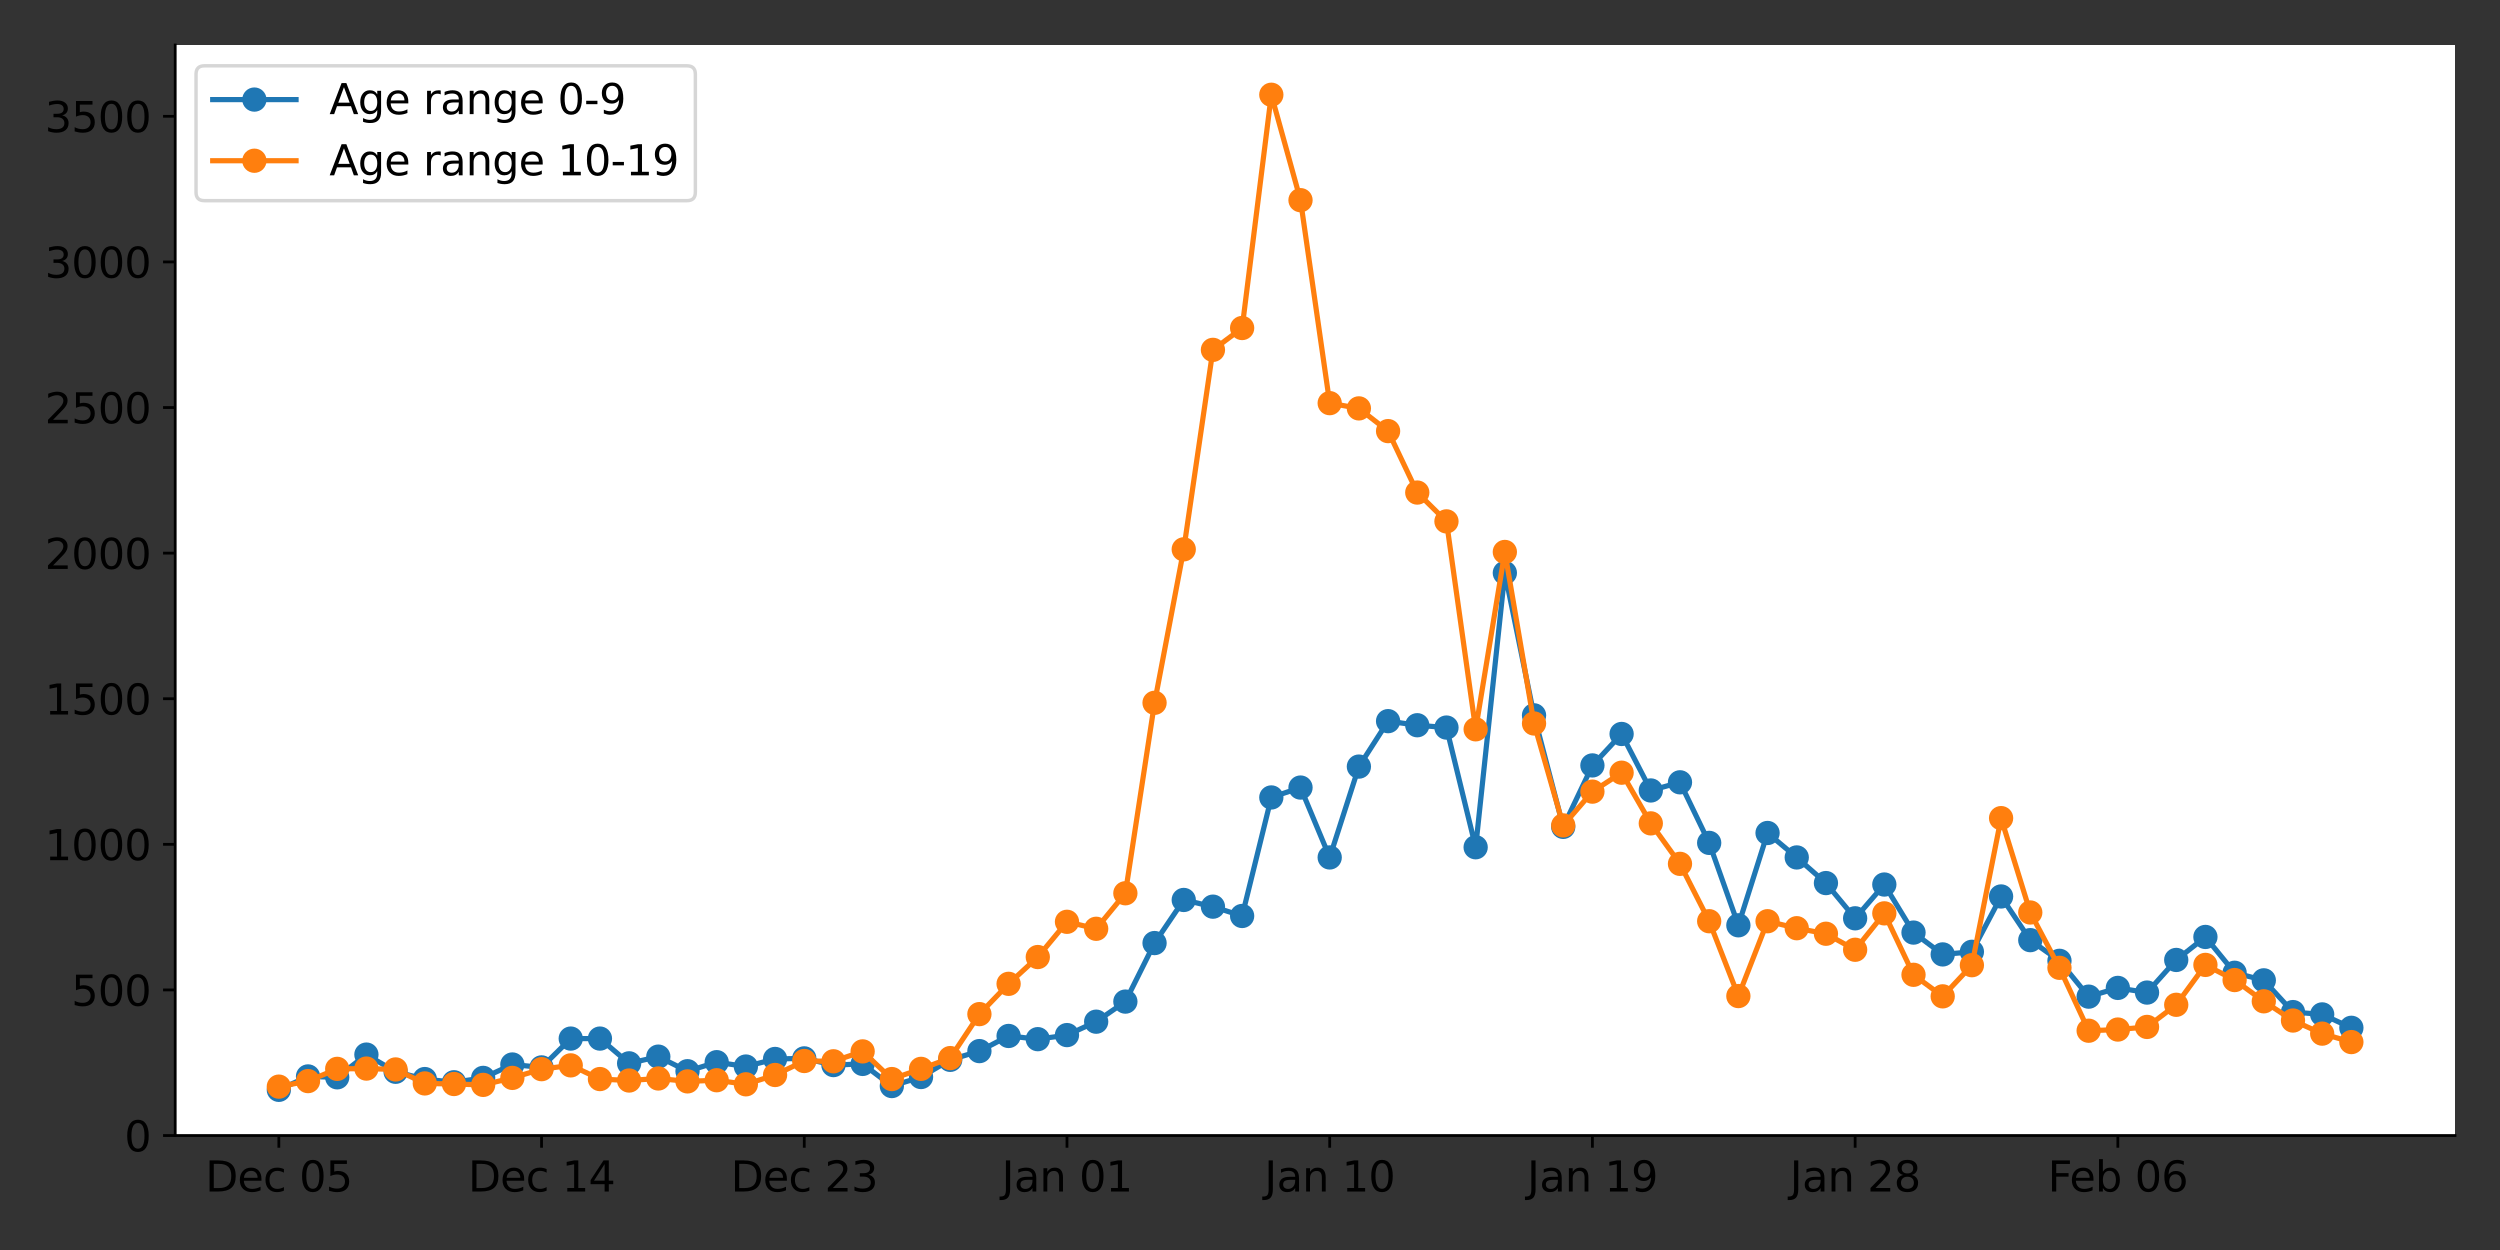 <?xml version="1.0" encoding="utf-8" standalone="no"?>
<!DOCTYPE svg PUBLIC "-//W3C//DTD SVG 1.1//EN"
  "http://www.w3.org/Graphics/SVG/1.1/DTD/svg11.dtd">
<svg xmlns:xlink="http://www.w3.org/1999/xlink" width="720pt" height="360pt" viewBox="0 0 720 360" xmlns="http://www.w3.org/2000/svg" version="1.1">
 <rect x="0" y="0" width="720" height="360" fill="#333333" stroke="none"/>
 <defs>
  <style type="text/css">*{stroke-linejoin: round; stroke-linecap: butt}</style>
 </defs>
 <g id="figure_1">
  <g id="patch_1">
   <path d="M 0 360 
L 720 360 
L 720 0 
L 0 0 
L 0 360 
z
" style="fill: none"/>
  </g>
  <g id="axes_1">
   <g id="patch_2">
    <path d="M 50.46 327.04 
L 707.04 327.04 
L 707.04 12.96 
L 50.46 12.96 
z
" style="fill: #ffffff"/>
   </g>
   <g id="matplotlib.axis_1">
    <g id="xtick_1">
     <g id="line2d_1">
      <defs>
       <path id="m89d8c95153" d="M 0 0 
L 0 3.5 
" style="stroke: #000000; stroke-width: 0.8"/>
      </defs>
      <g>
       <use xlink:href="#m89d8c95153" x="80.305" y="327.04" style="stroke: #000000; stroke-width: 0.8"/>
      </g>
     </g>
     <g id="text_1">
      <!-- Dec 05 -->
      <g transform="translate(59.152 343.158)scale(0.12 -0.12)">
       <defs>
        <path id="DejaVuSans-44" d="M 1259 4147 
L 1259 519 
L 2022 519 
Q 2988 519 3436 956 
Q 3884 1394 3884 2338 
Q 3884 3275 3436 3711 
Q 2988 4147 2022 4147 
L 1259 4147 
z
M 628 4666 
L 1925 4666 
Q 3281 4666 3915 4102 
Q 4550 3538 4550 2338 
Q 4550 1131 3912 565 
Q 3275 0 1925 0 
L 628 0 
L 628 4666 
z
" transform="scale(0.016)"/>
        <path id="DejaVuSans-65" d="M 3597 1894 
L 3597 1613 
L 953 1613 
Q 991 1019 1311 708 
Q 1631 397 2203 397 
Q 2534 397 2845 478 
Q 3156 559 3463 722 
L 3463 178 
Q 3153 47 2828 -22 
Q 2503 -91 2169 -91 
Q 1331 -91 842 396 
Q 353 884 353 1716 
Q 353 2575 817 3079 
Q 1281 3584 2069 3584 
Q 2775 3584 3186 3129 
Q 3597 2675 3597 1894 
z
M 3022 2063 
Q 3016 2534 2758 2815 
Q 2500 3097 2075 3097 
Q 1594 3097 1305 2825 
Q 1016 2553 972 2059 
L 3022 2063 
z
" transform="scale(0.016)"/>
        <path id="DejaVuSans-63" d="M 3122 3366 
L 3122 2828 
Q 2878 2963 2633 3030 
Q 2388 3097 2138 3097 
Q 1578 3097 1268 2742 
Q 959 2388 959 1747 
Q 959 1106 1268 751 
Q 1578 397 2138 397 
Q 2388 397 2633 464 
Q 2878 531 3122 666 
L 3122 134 
Q 2881 22 2623 -34 
Q 2366 -91 2075 -91 
Q 1284 -91 818 406 
Q 353 903 353 1747 
Q 353 2603 823 3093 
Q 1294 3584 2113 3584 
Q 2378 3584 2631 3529 
Q 2884 3475 3122 3366 
z
" transform="scale(0.016)"/>
        <path id="DejaVuSans-20" transform="scale(0.016)"/>
        <path id="DejaVuSans-30" d="M 2034 4250 
Q 1547 4250 1301 3770 
Q 1056 3291 1056 2328 
Q 1056 1369 1301 889 
Q 1547 409 2034 409 
Q 2525 409 2770 889 
Q 3016 1369 3016 2328 
Q 3016 3291 2770 3770 
Q 2525 4250 2034 4250 
z
M 2034 4750 
Q 2819 4750 3233 4129 
Q 3647 3509 3647 2328 
Q 3647 1150 3233 529 
Q 2819 -91 2034 -91 
Q 1250 -91 836 529 
Q 422 1150 422 2328 
Q 422 3509 836 4129 
Q 1250 4750 2034 4750 
z
" transform="scale(0.016)"/>
        <path id="DejaVuSans-35" d="M 691 4666 
L 3169 4666 
L 3169 4134 
L 1269 4134 
L 1269 2991 
Q 1406 3038 1543 3061 
Q 1681 3084 1819 3084 
Q 2600 3084 3056 2656 
Q 3513 2228 3513 1497 
Q 3513 744 3044 326 
Q 2575 -91 1722 -91 
Q 1428 -91 1123 -41 
Q 819 9 494 109 
L 494 744 
Q 775 591 1075 516 
Q 1375 441 1709 441 
Q 2250 441 2565 725 
Q 2881 1009 2881 1497 
Q 2881 1984 2565 2268 
Q 2250 2553 1709 2553 
Q 1456 2553 1204 2497 
Q 953 2441 691 2322 
L 691 4666 
z
" transform="scale(0.016)"/>
       </defs>
       <use xlink:href="#DejaVuSans-44"/>
       <use xlink:href="#DejaVuSans-65" x="77.002"/>
       <use xlink:href="#DejaVuSans-63" x="138.525"/>
       <use xlink:href="#DejaVuSans-20" x="193.506"/>
       <use xlink:href="#DejaVuSans-30" x="225.293"/>
       <use xlink:href="#DejaVuSans-35" x="288.916"/>
      </g>
     </g>
    </g>
    <g id="xtick_2">
     <g id="line2d_2">
      <g>
       <use xlink:href="#m89d8c95153" x="155.967" y="327.04" style="stroke: #000000; stroke-width: 0.8"/>
      </g>
     </g>
     <g id="text_2">
      <!-- Dec 14 -->
      <g transform="translate(134.814 343.158)scale(0.12 -0.12)">
       <defs>
        <path id="DejaVuSans-31" d="M 794 531 
L 1825 531 
L 1825 4091 
L 703 3866 
L 703 4441 
L 1819 4666 
L 2450 4666 
L 2450 531 
L 3481 531 
L 3481 0 
L 794 0 
L 794 531 
z
" transform="scale(0.016)"/>
        <path id="DejaVuSans-34" d="M 2419 4116 
L 825 1625 
L 2419 1625 
L 2419 4116 
z
M 2253 4666 
L 3047 4666 
L 3047 1625 
L 3713 1625 
L 3713 1100 
L 3047 1100 
L 3047 0 
L 2419 0 
L 2419 1100 
L 313 1100 
L 313 1709 
L 2253 4666 
z
" transform="scale(0.016)"/>
       </defs>
       <use xlink:href="#DejaVuSans-44"/>
       <use xlink:href="#DejaVuSans-65" x="77.002"/>
       <use xlink:href="#DejaVuSans-63" x="138.525"/>
       <use xlink:href="#DejaVuSans-20" x="193.506"/>
       <use xlink:href="#DejaVuSans-31" x="225.293"/>
       <use xlink:href="#DejaVuSans-34" x="288.916"/>
      </g>
     </g>
    </g>
    <g id="xtick_3">
     <g id="line2d_3">
      <g>
       <use xlink:href="#m89d8c95153" x="231.629" y="327.04" style="stroke: #000000; stroke-width: 0.8"/>
      </g>
     </g>
     <g id="text_3">
      <!-- Dec 23 -->
      <g transform="translate(210.476 343.158)scale(0.12 -0.12)">
       <defs>
        <path id="DejaVuSans-32" d="M 1228 531 
L 3431 531 
L 3431 0 
L 469 0 
L 469 531 
Q 828 903 1448 1529 
Q 2069 2156 2228 2338 
Q 2531 2678 2651 2914 
Q 2772 3150 2772 3378 
Q 2772 3750 2511 3984 
Q 2250 4219 1831 4219 
Q 1534 4219 1204 4116 
Q 875 4013 500 3803 
L 500 4441 
Q 881 4594 1212 4672 
Q 1544 4750 1819 4750 
Q 2544 4750 2975 4387 
Q 3406 4025 3406 3419 
Q 3406 3131 3298 2873 
Q 3191 2616 2906 2266 
Q 2828 2175 2409 1742 
Q 1991 1309 1228 531 
z
" transform="scale(0.016)"/>
        <path id="DejaVuSans-33" d="M 2597 2516 
Q 3050 2419 3304 2112 
Q 3559 1806 3559 1356 
Q 3559 666 3084 287 
Q 2609 -91 1734 -91 
Q 1441 -91 1130 -33 
Q 819 25 488 141 
L 488 750 
Q 750 597 1062 519 
Q 1375 441 1716 441 
Q 2309 441 2620 675 
Q 2931 909 2931 1356 
Q 2931 1769 2642 2001 
Q 2353 2234 1838 2234 
L 1294 2234 
L 1294 2753 
L 1863 2753 
Q 2328 2753 2575 2939 
Q 2822 3125 2822 3475 
Q 2822 3834 2567 4026 
Q 2313 4219 1838 4219 
Q 1578 4219 1281 4162 
Q 984 4106 628 3988 
L 628 4550 
Q 988 4650 1302 4700 
Q 1616 4750 1894 4750 
Q 2613 4750 3031 4423 
Q 3450 4097 3450 3541 
Q 3450 3153 3228 2886 
Q 3006 2619 2597 2516 
z
" transform="scale(0.016)"/>
       </defs>
       <use xlink:href="#DejaVuSans-44"/>
       <use xlink:href="#DejaVuSans-65" x="77.002"/>
       <use xlink:href="#DejaVuSans-63" x="138.525"/>
       <use xlink:href="#DejaVuSans-20" x="193.506"/>
       <use xlink:href="#DejaVuSans-32" x="225.293"/>
       <use xlink:href="#DejaVuSans-33" x="288.916"/>
      </g>
     </g>
    </g>
    <g id="xtick_4">
     <g id="line2d_4">
      <g>
       <use xlink:href="#m89d8c95153" x="307.291" y="327.04" style="stroke: #000000; stroke-width: 0.8"/>
      </g>
     </g>
     <g id="text_4">
      <!-- Jan 01 -->
      <g transform="translate(288.5 343.158)scale(0.12 -0.12)">
       <defs>
        <path id="DejaVuSans-4a" d="M 628 4666 
L 1259 4666 
L 1259 325 
Q 1259 -519 939 -900 
Q 619 -1281 -91 -1281 
L -331 -1281 
L -331 -750 
L -134 -750 
Q 284 -750 456 -515 
Q 628 -281 628 325 
L 628 4666 
z
" transform="scale(0.016)"/>
        <path id="DejaVuSans-61" d="M 2194 1759 
Q 1497 1759 1228 1600 
Q 959 1441 959 1056 
Q 959 750 1161 570 
Q 1363 391 1709 391 
Q 2188 391 2477 730 
Q 2766 1069 2766 1631 
L 2766 1759 
L 2194 1759 
z
M 3341 1997 
L 3341 0 
L 2766 0 
L 2766 531 
Q 2569 213 2275 61 
Q 1981 -91 1556 -91 
Q 1019 -91 701 211 
Q 384 513 384 1019 
Q 384 1609 779 1909 
Q 1175 2209 1959 2209 
L 2766 2209 
L 2766 2266 
Q 2766 2663 2505 2880 
Q 2244 3097 1772 3097 
Q 1472 3097 1187 3025 
Q 903 2953 641 2809 
L 641 3341 
Q 956 3463 1253 3523 
Q 1550 3584 1831 3584 
Q 2591 3584 2966 3190 
Q 3341 2797 3341 1997 
z
" transform="scale(0.016)"/>
        <path id="DejaVuSans-6e" d="M 3513 2113 
L 3513 0 
L 2938 0 
L 2938 2094 
Q 2938 2591 2744 2837 
Q 2550 3084 2163 3084 
Q 1697 3084 1428 2787 
Q 1159 2491 1159 1978 
L 1159 0 
L 581 0 
L 581 3500 
L 1159 3500 
L 1159 2956 
Q 1366 3272 1645 3428 
Q 1925 3584 2291 3584 
Q 2894 3584 3203 3211 
Q 3513 2838 3513 2113 
z
" transform="scale(0.016)"/>
       </defs>
       <use xlink:href="#DejaVuSans-4a"/>
       <use xlink:href="#DejaVuSans-61" x="29.492"/>
       <use xlink:href="#DejaVuSans-6e" x="90.771"/>
       <use xlink:href="#DejaVuSans-20" x="154.15"/>
       <use xlink:href="#DejaVuSans-30" x="185.938"/>
       <use xlink:href="#DejaVuSans-31" x="249.561"/>
      </g>
     </g>
    </g>
    <g id="xtick_5">
     <g id="line2d_5">
      <g>
       <use xlink:href="#m89d8c95153" x="382.953" y="327.04" style="stroke: #000000; stroke-width: 0.8"/>
      </g>
     </g>
     <g id="text_5">
      <!-- Jan 10 -->
      <g transform="translate(364.162 343.158)scale(0.12 -0.12)">
       <use xlink:href="#DejaVuSans-4a"/>
       <use xlink:href="#DejaVuSans-61" x="29.492"/>
       <use xlink:href="#DejaVuSans-6e" x="90.771"/>
       <use xlink:href="#DejaVuSans-20" x="154.15"/>
       <use xlink:href="#DejaVuSans-31" x="185.938"/>
       <use xlink:href="#DejaVuSans-30" x="249.561"/>
      </g>
     </g>
    </g>
    <g id="xtick_6">
     <g id="line2d_6">
      <g>
       <use xlink:href="#m89d8c95153" x="458.616" y="327.04" style="stroke: #000000; stroke-width: 0.8"/>
      </g>
     </g>
     <g id="text_6">
      <!-- Jan 19 -->
      <g transform="translate(439.824 343.158)scale(0.12 -0.12)">
       <defs>
        <path id="DejaVuSans-39" d="M 703 97 
L 703 672 
Q 941 559 1184 500 
Q 1428 441 1663 441 
Q 2288 441 2617 861 
Q 2947 1281 2994 2138 
Q 2813 1869 2534 1725 
Q 2256 1581 1919 1581 
Q 1219 1581 811 2004 
Q 403 2428 403 3163 
Q 403 3881 828 4315 
Q 1253 4750 1959 4750 
Q 2769 4750 3195 4129 
Q 3622 3509 3622 2328 
Q 3622 1225 3098 567 
Q 2575 -91 1691 -91 
Q 1453 -91 1209 -44 
Q 966 3 703 97 
z
M 1959 2075 
Q 2384 2075 2632 2365 
Q 2881 2656 2881 3163 
Q 2881 3666 2632 3958 
Q 2384 4250 1959 4250 
Q 1534 4250 1286 3958 
Q 1038 3666 1038 3163 
Q 1038 2656 1286 2365 
Q 1534 2075 1959 2075 
z
" transform="scale(0.016)"/>
       </defs>
       <use xlink:href="#DejaVuSans-4a"/>
       <use xlink:href="#DejaVuSans-61" x="29.492"/>
       <use xlink:href="#DejaVuSans-6e" x="90.771"/>
       <use xlink:href="#DejaVuSans-20" x="154.15"/>
       <use xlink:href="#DejaVuSans-31" x="185.938"/>
       <use xlink:href="#DejaVuSans-39" x="249.561"/>
      </g>
     </g>
    </g>
    <g id="xtick_7">
     <g id="line2d_7">
      <g>
       <use xlink:href="#m89d8c95153" x="534.278" y="327.04" style="stroke: #000000; stroke-width: 0.8"/>
      </g>
     </g>
     <g id="text_7">
      <!-- Jan 28 -->
      <g transform="translate(515.487 343.158)scale(0.12 -0.12)">
       <defs>
        <path id="DejaVuSans-38" d="M 2034 2216 
Q 1584 2216 1326 1975 
Q 1069 1734 1069 1313 
Q 1069 891 1326 650 
Q 1584 409 2034 409 
Q 2484 409 2743 651 
Q 3003 894 3003 1313 
Q 3003 1734 2745 1975 
Q 2488 2216 2034 2216 
z
M 1403 2484 
Q 997 2584 770 2862 
Q 544 3141 544 3541 
Q 544 4100 942 4425 
Q 1341 4750 2034 4750 
Q 2731 4750 3128 4425 
Q 3525 4100 3525 3541 
Q 3525 3141 3298 2862 
Q 3072 2584 2669 2484 
Q 3125 2378 3379 2068 
Q 3634 1759 3634 1313 
Q 3634 634 3220 271 
Q 2806 -91 2034 -91 
Q 1263 -91 848 271 
Q 434 634 434 1313 
Q 434 1759 690 2068 
Q 947 2378 1403 2484 
z
M 1172 3481 
Q 1172 3119 1398 2916 
Q 1625 2713 2034 2713 
Q 2441 2713 2670 2916 
Q 2900 3119 2900 3481 
Q 2900 3844 2670 4047 
Q 2441 4250 2034 4250 
Q 1625 4250 1398 4047 
Q 1172 3844 1172 3481 
z
" transform="scale(0.016)"/>
       </defs>
       <use xlink:href="#DejaVuSans-4a"/>
       <use xlink:href="#DejaVuSans-61" x="29.492"/>
       <use xlink:href="#DejaVuSans-6e" x="90.771"/>
       <use xlink:href="#DejaVuSans-20" x="154.15"/>
       <use xlink:href="#DejaVuSans-32" x="185.938"/>
       <use xlink:href="#DejaVuSans-38" x="249.561"/>
      </g>
     </g>
    </g>
    <g id="xtick_8">
     <g id="line2d_8">
      <g>
       <use xlink:href="#m89d8c95153" x="609.94" y="327.04" style="stroke: #000000; stroke-width: 0.8"/>
      </g>
     </g>
     <g id="text_8">
      <!-- Feb 06 -->
      <g transform="translate(589.776 343.158)scale(0.12 -0.12)">
       <defs>
        <path id="DejaVuSans-46" d="M 628 4666 
L 3309 4666 
L 3309 4134 
L 1259 4134 
L 1259 2759 
L 3109 2759 
L 3109 2228 
L 1259 2228 
L 1259 0 
L 628 0 
L 628 4666 
z
" transform="scale(0.016)"/>
        <path id="DejaVuSans-62" d="M 3116 1747 
Q 3116 2381 2855 2742 
Q 2594 3103 2138 3103 
Q 1681 3103 1420 2742 
Q 1159 2381 1159 1747 
Q 1159 1113 1420 752 
Q 1681 391 2138 391 
Q 2594 391 2855 752 
Q 3116 1113 3116 1747 
z
M 1159 2969 
Q 1341 3281 1617 3432 
Q 1894 3584 2278 3584 
Q 2916 3584 3314 3078 
Q 3713 2572 3713 1747 
Q 3713 922 3314 415 
Q 2916 -91 2278 -91 
Q 1894 -91 1617 61 
Q 1341 213 1159 525 
L 1159 0 
L 581 0 
L 581 4863 
L 1159 4863 
L 1159 2969 
z
" transform="scale(0.016)"/>
        <path id="DejaVuSans-36" d="M 2113 2584 
Q 1688 2584 1439 2293 
Q 1191 2003 1191 1497 
Q 1191 994 1439 701 
Q 1688 409 2113 409 
Q 2538 409 2786 701 
Q 3034 994 3034 1497 
Q 3034 2003 2786 2293 
Q 2538 2584 2113 2584 
z
M 3366 4563 
L 3366 3988 
Q 3128 4100 2886 4159 
Q 2644 4219 2406 4219 
Q 1781 4219 1451 3797 
Q 1122 3375 1075 2522 
Q 1259 2794 1537 2939 
Q 1816 3084 2150 3084 
Q 2853 3084 3261 2657 
Q 3669 2231 3669 1497 
Q 3669 778 3244 343 
Q 2819 -91 2113 -91 
Q 1303 -91 875 529 
Q 447 1150 447 2328 
Q 447 3434 972 4092 
Q 1497 4750 2381 4750 
Q 2619 4750 2861 4703 
Q 3103 4656 3366 4563 
z
" transform="scale(0.016)"/>
       </defs>
       <use xlink:href="#DejaVuSans-46"/>
       <use xlink:href="#DejaVuSans-65" x="52.02"/>
       <use xlink:href="#DejaVuSans-62" x="113.543"/>
       <use xlink:href="#DejaVuSans-20" x="177.02"/>
       <use xlink:href="#DejaVuSans-30" x="208.807"/>
       <use xlink:href="#DejaVuSans-36" x="272.43"/>
      </g>
     </g>
    </g>
   </g>
   <g id="matplotlib.axis_2">
    <g id="ytick_1">
     <g id="line2d_9">
      <defs>
       <path id="m388e103532" d="M 0 0 
L -3.5 0 
" style="stroke: #000000; stroke-width: 0.8"/>
      </defs>
      <g>
       <use xlink:href="#m388e103532" x="50.46" y="327.04" style="stroke: #000000; stroke-width: 0.8"/>
      </g>
     </g>
     <g id="text_9">
      <!-- 0 -->
      <g transform="translate(35.825 331.599)scale(0.12 -0.12)">
       <use xlink:href="#DejaVuSans-30"/>
      </g>
     </g>
    </g>
    <g id="ytick_2">
     <g id="line2d_10">
      <g>
       <use xlink:href="#m388e103532" x="50.46" y="285.105" style="stroke: #000000; stroke-width: 0.8"/>
      </g>
     </g>
     <g id="text_10">
      <!-- 500 -->
      <g transform="translate(20.555 289.664)scale(0.12 -0.12)">
       <use xlink:href="#DejaVuSans-35"/>
       <use xlink:href="#DejaVuSans-30" x="63.623"/>
       <use xlink:href="#DejaVuSans-30" x="127.246"/>
      </g>
     </g>
    </g>
    <g id="ytick_3">
     <g id="line2d_11">
      <g>
       <use xlink:href="#m388e103532" x="50.46" y="243.17" style="stroke: #000000; stroke-width: 0.8"/>
      </g>
     </g>
     <g id="text_11">
      <!-- 1000 -->
      <g transform="translate(12.92 247.729)scale(0.12 -0.12)">
       <use xlink:href="#DejaVuSans-31"/>
       <use xlink:href="#DejaVuSans-30" x="63.623"/>
       <use xlink:href="#DejaVuSans-30" x="127.246"/>
       <use xlink:href="#DejaVuSans-30" x="190.869"/>
      </g>
     </g>
    </g>
    <g id="ytick_4">
     <g id="line2d_12">
      <g>
       <use xlink:href="#m388e103532" x="50.46" y="201.235" style="stroke: #000000; stroke-width: 0.8"/>
      </g>
     </g>
     <g id="text_12">
      <!-- 1500 -->
      <g transform="translate(12.92 205.794)scale(0.12 -0.12)">
       <use xlink:href="#DejaVuSans-31"/>
       <use xlink:href="#DejaVuSans-35" x="63.623"/>
       <use xlink:href="#DejaVuSans-30" x="127.246"/>
       <use xlink:href="#DejaVuSans-30" x="190.869"/>
      </g>
     </g>
    </g>
    <g id="ytick_5">
     <g id="line2d_13">
      <g>
       <use xlink:href="#m388e103532" x="50.46" y="159.3" style="stroke: #000000; stroke-width: 0.8"/>
      </g>
     </g>
     <g id="text_13">
      <!-- 2000 -->
      <g transform="translate(12.92 163.859)scale(0.12 -0.12)">
       <use xlink:href="#DejaVuSans-32"/>
       <use xlink:href="#DejaVuSans-30" x="63.623"/>
       <use xlink:href="#DejaVuSans-30" x="127.246"/>
       <use xlink:href="#DejaVuSans-30" x="190.869"/>
      </g>
     </g>
    </g>
    <g id="ytick_6">
     <g id="line2d_14">
      <g>
       <use xlink:href="#m388e103532" x="50.46" y="117.365" style="stroke: #000000; stroke-width: 0.8"/>
      </g>
     </g>
     <g id="text_14">
      <!-- 2500 -->
      <g transform="translate(12.92 121.924)scale(0.12 -0.12)">
       <use xlink:href="#DejaVuSans-32"/>
       <use xlink:href="#DejaVuSans-35" x="63.623"/>
       <use xlink:href="#DejaVuSans-30" x="127.246"/>
       <use xlink:href="#DejaVuSans-30" x="190.869"/>
      </g>
     </g>
    </g>
    <g id="ytick_7">
     <g id="line2d_15">
      <g>
       <use xlink:href="#m388e103532" x="50.46" y="75.43" style="stroke: #000000; stroke-width: 0.8"/>
      </g>
     </g>
     <g id="text_15">
      <!-- 3000 -->
      <g transform="translate(12.92 79.99)scale(0.12 -0.12)">
       <use xlink:href="#DejaVuSans-33"/>
       <use xlink:href="#DejaVuSans-30" x="63.623"/>
       <use xlink:href="#DejaVuSans-30" x="127.246"/>
       <use xlink:href="#DejaVuSans-30" x="190.869"/>
      </g>
     </g>
    </g>
    <g id="ytick_8">
     <g id="line2d_16">
      <g>
       <use xlink:href="#m388e103532" x="50.46" y="33.496" style="stroke: #000000; stroke-width: 0.8"/>
      </g>
     </g>
     <g id="text_16">
      <!-- 3500 -->
      <g transform="translate(12.92 38.055)scale(0.12 -0.12)">
       <use xlink:href="#DejaVuSans-33"/>
       <use xlink:href="#DejaVuSans-35" x="63.623"/>
       <use xlink:href="#DejaVuSans-30" x="127.246"/>
       <use xlink:href="#DejaVuSans-30" x="190.869"/>
      </g>
     </g>
    </g>
   </g>
   <g id="line2d_17">
    <path d="M 80.305 313.872 
L 88.711 310.014 
L 97.118 310.266 
L 105.525 303.724 
L 113.932 308.673 
L 122.339 310.769 
L 130.746 311.692 
L 139.153 310.434 
L 147.56 306.576 
L 155.967 307.414 
L 164.374 299.111 
L 172.781 299.111 
L 181.188 306.24 
L 189.594 304.311 
L 198.001 308.505 
L 206.408 305.905 
L 214.815 307.163 
L 223.222 304.982 
L 231.629 304.814 
L 240.036 306.743 
L 248.443 306.408 
L 256.85 312.782 
L 265.257 310.182 
L 273.664 305.234 
L 282.07 302.718 
L 290.477 298.357 
L 298.884 299.279 
L 307.291 298.105 
L 315.698 294.247 
L 324.105 288.46 
L 332.512 271.602 
L 340.919 259.189 
L 349.326 261.118 
L 357.733 263.802 
L 366.14 229.667 
L 374.547 226.816 
L 382.953 246.944 
L 391.36 220.777 
L 399.767 207.693 
L 408.174 208.867 
L 416.581 209.538 
L 424.988 244.009 
L 433.395 165.003 
L 441.802 206.016 
L 450.209 238.138 
L 458.616 220.441 
L 467.023 211.383 
L 475.43 227.654 
L 483.836 225.306 
L 492.243 242.751 
L 500.65 266.486 
L 509.057 239.899 
L 517.464 246.944 
L 525.871 254.325 
L 534.278 264.473 
L 542.685 254.744 
L 551.092 268.583 
L 559.499 274.873 
L 567.906 274.118 
L 576.312 258.183 
L 584.719 270.763 
L 593.126 276.718 
L 601.533 287.034 
L 609.94 284.518 
L 618.347 285.86 
L 626.754 276.466 
L 635.161 269.841 
L 643.568 280.157 
L 651.975 282.337 
L 660.382 291.479 
L 668.789 292.15 
L 677.195 296.008 
" clip-path="url(#pf64d96f3e6)" style="fill: none; stroke: #1f77b4; stroke-width: 1.5; stroke-linecap: square"/>
    <defs>
     <path id="md426a7e1b6" d="M 0 3 
C 0.796 3 1.559 2.684 2.121 2.121 
C 2.684 1.559 3 0.796 3 0 
C 3 -0.796 2.684 -1.559 2.121 -2.121 
C 1.559 -2.684 0.796 -3 0 -3 
C -0.796 -3 -1.559 -2.684 -2.121 -2.121 
C -2.684 -1.559 -3 -0.796 -3 0 
C -3 0.796 -2.684 1.559 -2.121 2.121 
C -1.559 2.684 -0.796 3 0 3 
z
" style="stroke: #1f77b4"/>
    </defs>
    <g clip-path="url(#pf64d96f3e6)">
     <use xlink:href="#md426a7e1b6" x="80.305" y="313.872" style="fill: #1f77b4; stroke: #1f77b4"/>
     <use xlink:href="#md426a7e1b6" x="88.711" y="310.014" style="fill: #1f77b4; stroke: #1f77b4"/>
     <use xlink:href="#md426a7e1b6" x="97.118" y="310.266" style="fill: #1f77b4; stroke: #1f77b4"/>
     <use xlink:href="#md426a7e1b6" x="105.525" y="303.724" style="fill: #1f77b4; stroke: #1f77b4"/>
     <use xlink:href="#md426a7e1b6" x="113.932" y="308.673" style="fill: #1f77b4; stroke: #1f77b4"/>
     <use xlink:href="#md426a7e1b6" x="122.339" y="310.769" style="fill: #1f77b4; stroke: #1f77b4"/>
     <use xlink:href="#md426a7e1b6" x="130.746" y="311.692" style="fill: #1f77b4; stroke: #1f77b4"/>
     <use xlink:href="#md426a7e1b6" x="139.153" y="310.434" style="fill: #1f77b4; stroke: #1f77b4"/>
     <use xlink:href="#md426a7e1b6" x="147.56" y="306.576" style="fill: #1f77b4; stroke: #1f77b4"/>
     <use xlink:href="#md426a7e1b6" x="155.967" y="307.414" style="fill: #1f77b4; stroke: #1f77b4"/>
     <use xlink:href="#md426a7e1b6" x="164.374" y="299.111" style="fill: #1f77b4; stroke: #1f77b4"/>
     <use xlink:href="#md426a7e1b6" x="172.781" y="299.111" style="fill: #1f77b4; stroke: #1f77b4"/>
     <use xlink:href="#md426a7e1b6" x="181.188" y="306.24" style="fill: #1f77b4; stroke: #1f77b4"/>
     <use xlink:href="#md426a7e1b6" x="189.594" y="304.311" style="fill: #1f77b4; stroke: #1f77b4"/>
     <use xlink:href="#md426a7e1b6" x="198.001" y="308.505" style="fill: #1f77b4; stroke: #1f77b4"/>
     <use xlink:href="#md426a7e1b6" x="206.408" y="305.905" style="fill: #1f77b4; stroke: #1f77b4"/>
     <use xlink:href="#md426a7e1b6" x="214.815" y="307.163" style="fill: #1f77b4; stroke: #1f77b4"/>
     <use xlink:href="#md426a7e1b6" x="223.222" y="304.982" style="fill: #1f77b4; stroke: #1f77b4"/>
     <use xlink:href="#md426a7e1b6" x="231.629" y="304.814" style="fill: #1f77b4; stroke: #1f77b4"/>
     <use xlink:href="#md426a7e1b6" x="240.036" y="306.743" style="fill: #1f77b4; stroke: #1f77b4"/>
     <use xlink:href="#md426a7e1b6" x="248.443" y="306.408" style="fill: #1f77b4; stroke: #1f77b4"/>
     <use xlink:href="#md426a7e1b6" x="256.85" y="312.782" style="fill: #1f77b4; stroke: #1f77b4"/>
     <use xlink:href="#md426a7e1b6" x="265.257" y="310.182" style="fill: #1f77b4; stroke: #1f77b4"/>
     <use xlink:href="#md426a7e1b6" x="273.664" y="305.234" style="fill: #1f77b4; stroke: #1f77b4"/>
     <use xlink:href="#md426a7e1b6" x="282.07" y="302.718" style="fill: #1f77b4; stroke: #1f77b4"/>
     <use xlink:href="#md426a7e1b6" x="290.477" y="298.357" style="fill: #1f77b4; stroke: #1f77b4"/>
     <use xlink:href="#md426a7e1b6" x="298.884" y="299.279" style="fill: #1f77b4; stroke: #1f77b4"/>
     <use xlink:href="#md426a7e1b6" x="307.291" y="298.105" style="fill: #1f77b4; stroke: #1f77b4"/>
     <use xlink:href="#md426a7e1b6" x="315.698" y="294.247" style="fill: #1f77b4; stroke: #1f77b4"/>
     <use xlink:href="#md426a7e1b6" x="324.105" y="288.46" style="fill: #1f77b4; stroke: #1f77b4"/>
     <use xlink:href="#md426a7e1b6" x="332.512" y="271.602" style="fill: #1f77b4; stroke: #1f77b4"/>
     <use xlink:href="#md426a7e1b6" x="340.919" y="259.189" style="fill: #1f77b4; stroke: #1f77b4"/>
     <use xlink:href="#md426a7e1b6" x="349.326" y="261.118" style="fill: #1f77b4; stroke: #1f77b4"/>
     <use xlink:href="#md426a7e1b6" x="357.733" y="263.802" style="fill: #1f77b4; stroke: #1f77b4"/>
     <use xlink:href="#md426a7e1b6" x="366.14" y="229.667" style="fill: #1f77b4; stroke: #1f77b4"/>
     <use xlink:href="#md426a7e1b6" x="374.547" y="226.816" style="fill: #1f77b4; stroke: #1f77b4"/>
     <use xlink:href="#md426a7e1b6" x="382.953" y="246.944" style="fill: #1f77b4; stroke: #1f77b4"/>
     <use xlink:href="#md426a7e1b6" x="391.36" y="220.777" style="fill: #1f77b4; stroke: #1f77b4"/>
     <use xlink:href="#md426a7e1b6" x="399.767" y="207.693" style="fill: #1f77b4; stroke: #1f77b4"/>
     <use xlink:href="#md426a7e1b6" x="408.174" y="208.867" style="fill: #1f77b4; stroke: #1f77b4"/>
     <use xlink:href="#md426a7e1b6" x="416.581" y="209.538" style="fill: #1f77b4; stroke: #1f77b4"/>
     <use xlink:href="#md426a7e1b6" x="424.988" y="244.009" style="fill: #1f77b4; stroke: #1f77b4"/>
     <use xlink:href="#md426a7e1b6" x="433.395" y="165.003" style="fill: #1f77b4; stroke: #1f77b4"/>
     <use xlink:href="#md426a7e1b6" x="441.802" y="206.016" style="fill: #1f77b4; stroke: #1f77b4"/>
     <use xlink:href="#md426a7e1b6" x="450.209" y="238.138" style="fill: #1f77b4; stroke: #1f77b4"/>
     <use xlink:href="#md426a7e1b6" x="458.616" y="220.441" style="fill: #1f77b4; stroke: #1f77b4"/>
     <use xlink:href="#md426a7e1b6" x="467.023" y="211.383" style="fill: #1f77b4; stroke: #1f77b4"/>
     <use xlink:href="#md426a7e1b6" x="475.43" y="227.654" style="fill: #1f77b4; stroke: #1f77b4"/>
     <use xlink:href="#md426a7e1b6" x="483.836" y="225.306" style="fill: #1f77b4; stroke: #1f77b4"/>
     <use xlink:href="#md426a7e1b6" x="492.243" y="242.751" style="fill: #1f77b4; stroke: #1f77b4"/>
     <use xlink:href="#md426a7e1b6" x="500.65" y="266.486" style="fill: #1f77b4; stroke: #1f77b4"/>
     <use xlink:href="#md426a7e1b6" x="509.057" y="239.899" style="fill: #1f77b4; stroke: #1f77b4"/>
     <use xlink:href="#md426a7e1b6" x="517.464" y="246.944" style="fill: #1f77b4; stroke: #1f77b4"/>
     <use xlink:href="#md426a7e1b6" x="525.871" y="254.325" style="fill: #1f77b4; stroke: #1f77b4"/>
     <use xlink:href="#md426a7e1b6" x="534.278" y="264.473" style="fill: #1f77b4; stroke: #1f77b4"/>
     <use xlink:href="#md426a7e1b6" x="542.685" y="254.744" style="fill: #1f77b4; stroke: #1f77b4"/>
     <use xlink:href="#md426a7e1b6" x="551.092" y="268.583" style="fill: #1f77b4; stroke: #1f77b4"/>
     <use xlink:href="#md426a7e1b6" x="559.499" y="274.873" style="fill: #1f77b4; stroke: #1f77b4"/>
     <use xlink:href="#md426a7e1b6" x="567.906" y="274.118" style="fill: #1f77b4; stroke: #1f77b4"/>
     <use xlink:href="#md426a7e1b6" x="576.312" y="258.183" style="fill: #1f77b4; stroke: #1f77b4"/>
     <use xlink:href="#md426a7e1b6" x="584.719" y="270.763" style="fill: #1f77b4; stroke: #1f77b4"/>
     <use xlink:href="#md426a7e1b6" x="593.126" y="276.718" style="fill: #1f77b4; stroke: #1f77b4"/>
     <use xlink:href="#md426a7e1b6" x="601.533" y="287.034" style="fill: #1f77b4; stroke: #1f77b4"/>
     <use xlink:href="#md426a7e1b6" x="609.94" y="284.518" style="fill: #1f77b4; stroke: #1f77b4"/>
     <use xlink:href="#md426a7e1b6" x="618.347" y="285.86" style="fill: #1f77b4; stroke: #1f77b4"/>
     <use xlink:href="#md426a7e1b6" x="626.754" y="276.466" style="fill: #1f77b4; stroke: #1f77b4"/>
     <use xlink:href="#md426a7e1b6" x="635.161" y="269.841" style="fill: #1f77b4; stroke: #1f77b4"/>
     <use xlink:href="#md426a7e1b6" x="643.568" y="280.157" style="fill: #1f77b4; stroke: #1f77b4"/>
     <use xlink:href="#md426a7e1b6" x="651.975" y="282.337" style="fill: #1f77b4; stroke: #1f77b4"/>
     <use xlink:href="#md426a7e1b6" x="660.382" y="291.479" style="fill: #1f77b4; stroke: #1f77b4"/>
     <use xlink:href="#md426a7e1b6" x="668.789" y="292.15" style="fill: #1f77b4; stroke: #1f77b4"/>
     <use xlink:href="#md426a7e1b6" x="677.195" y="296.008" style="fill: #1f77b4; stroke: #1f77b4"/>
    </g>
   </g>
   <g id="line2d_18">
    <path d="M 80.305 312.95 
L 88.711 311.356 
L 97.118 307.834 
L 105.525 307.75 
L 113.932 308.002 
L 122.339 312.027 
L 130.746 312.195 
L 139.153 312.447 
L 147.56 310.434 
L 155.967 307.918 
L 164.374 306.827 
L 172.781 310.769 
L 181.188 311.189 
L 189.594 310.602 
L 198.001 311.44 
L 206.408 311.105 
L 214.815 312.279 
L 223.222 309.595 
L 231.629 305.569 
L 240.036 305.653 
L 248.443 302.802 
L 256.85 310.769 
L 265.257 307.834 
L 273.664 304.731 
L 282.07 292.066 
L 290.477 283.344 
L 298.884 275.628 
L 307.291 265.48 
L 315.698 267.492 
L 324.105 257.26 
L 332.512 202.409 
L 340.919 158.21 
L 349.326 100.759 
L 357.733 94.469 
L 366.14 27.289 
L 374.547 57.65 
L 382.953 116.107 
L 391.36 117.617 
L 399.767 124.159 
L 408.174 141.855 
L 416.581 150.158 
L 424.988 210.042 
L 433.395 158.965 
L 441.802 208.364 
L 450.209 237.719 
L 458.616 227.99 
L 467.023 222.538 
L 475.43 237.132 
L 483.836 248.789 
L 492.243 265.312 
L 500.65 286.866 
L 509.057 265.312 
L 517.464 267.325 
L 525.871 268.918 
L 534.278 273.531 
L 542.685 263.047 
L 551.092 280.744 
L 559.499 286.95 
L 567.906 277.976 
L 576.312 235.622 
L 584.719 262.796 
L 593.126 278.731 
L 601.533 296.847 
L 609.94 296.511 
L 618.347 295.757 
L 626.754 289.382 
L 635.161 277.892 
L 643.568 282.254 
L 651.975 288.376 
L 660.382 293.911 
L 668.789 297.686 
L 677.195 300.118 
" clip-path="url(#pf64d96f3e6)" style="fill: none; stroke: #ff7f0e; stroke-width: 1.5; stroke-linecap: square"/>
    <defs>
     <path id="mb9e36b74da" d="M 0 3 
C 0.796 3 1.559 2.684 2.121 2.121 
C 2.684 1.559 3 0.796 3 0 
C 3 -0.796 2.684 -1.559 2.121 -2.121 
C 1.559 -2.684 0.796 -3 0 -3 
C -0.796 -3 -1.559 -2.684 -2.121 -2.121 
C -2.684 -1.559 -3 -0.796 -3 0 
C -3 0.796 -2.684 1.559 -2.121 2.121 
C -1.559 2.684 -0.796 3 0 3 
z
" style="stroke: #ff7f0e"/>
    </defs>
    <g clip-path="url(#pf64d96f3e6)">
     <use xlink:href="#mb9e36b74da" x="80.305" y="312.95" style="fill: #ff7f0e; stroke: #ff7f0e"/>
     <use xlink:href="#mb9e36b74da" x="88.711" y="311.356" style="fill: #ff7f0e; stroke: #ff7f0e"/>
     <use xlink:href="#mb9e36b74da" x="97.118" y="307.834" style="fill: #ff7f0e; stroke: #ff7f0e"/>
     <use xlink:href="#mb9e36b74da" x="105.525" y="307.75" style="fill: #ff7f0e; stroke: #ff7f0e"/>
     <use xlink:href="#mb9e36b74da" x="113.932" y="308.002" style="fill: #ff7f0e; stroke: #ff7f0e"/>
     <use xlink:href="#mb9e36b74da" x="122.339" y="312.027" style="fill: #ff7f0e; stroke: #ff7f0e"/>
     <use xlink:href="#mb9e36b74da" x="130.746" y="312.195" style="fill: #ff7f0e; stroke: #ff7f0e"/>
     <use xlink:href="#mb9e36b74da" x="139.153" y="312.447" style="fill: #ff7f0e; stroke: #ff7f0e"/>
     <use xlink:href="#mb9e36b74da" x="147.56" y="310.434" style="fill: #ff7f0e; stroke: #ff7f0e"/>
     <use xlink:href="#mb9e36b74da" x="155.967" y="307.918" style="fill: #ff7f0e; stroke: #ff7f0e"/>
     <use xlink:href="#mb9e36b74da" x="164.374" y="306.827" style="fill: #ff7f0e; stroke: #ff7f0e"/>
     <use xlink:href="#mb9e36b74da" x="172.781" y="310.769" style="fill: #ff7f0e; stroke: #ff7f0e"/>
     <use xlink:href="#mb9e36b74da" x="181.188" y="311.189" style="fill: #ff7f0e; stroke: #ff7f0e"/>
     <use xlink:href="#mb9e36b74da" x="189.594" y="310.602" style="fill: #ff7f0e; stroke: #ff7f0e"/>
     <use xlink:href="#mb9e36b74da" x="198.001" y="311.44" style="fill: #ff7f0e; stroke: #ff7f0e"/>
     <use xlink:href="#mb9e36b74da" x="206.408" y="311.105" style="fill: #ff7f0e; stroke: #ff7f0e"/>
     <use xlink:href="#mb9e36b74da" x="214.815" y="312.279" style="fill: #ff7f0e; stroke: #ff7f0e"/>
     <use xlink:href="#mb9e36b74da" x="223.222" y="309.595" style="fill: #ff7f0e; stroke: #ff7f0e"/>
     <use xlink:href="#mb9e36b74da" x="231.629" y="305.569" style="fill: #ff7f0e; stroke: #ff7f0e"/>
     <use xlink:href="#mb9e36b74da" x="240.036" y="305.653" style="fill: #ff7f0e; stroke: #ff7f0e"/>
     <use xlink:href="#mb9e36b74da" x="248.443" y="302.802" style="fill: #ff7f0e; stroke: #ff7f0e"/>
     <use xlink:href="#mb9e36b74da" x="256.85" y="310.769" style="fill: #ff7f0e; stroke: #ff7f0e"/>
     <use xlink:href="#mb9e36b74da" x="265.257" y="307.834" style="fill: #ff7f0e; stroke: #ff7f0e"/>
     <use xlink:href="#mb9e36b74da" x="273.664" y="304.731" style="fill: #ff7f0e; stroke: #ff7f0e"/>
     <use xlink:href="#mb9e36b74da" x="282.07" y="292.066" style="fill: #ff7f0e; stroke: #ff7f0e"/>
     <use xlink:href="#mb9e36b74da" x="290.477" y="283.344" style="fill: #ff7f0e; stroke: #ff7f0e"/>
     <use xlink:href="#mb9e36b74da" x="298.884" y="275.628" style="fill: #ff7f0e; stroke: #ff7f0e"/>
     <use xlink:href="#mb9e36b74da" x="307.291" y="265.48" style="fill: #ff7f0e; stroke: #ff7f0e"/>
     <use xlink:href="#mb9e36b74da" x="315.698" y="267.492" style="fill: #ff7f0e; stroke: #ff7f0e"/>
     <use xlink:href="#mb9e36b74da" x="324.105" y="257.26" style="fill: #ff7f0e; stroke: #ff7f0e"/>
     <use xlink:href="#mb9e36b74da" x="332.512" y="202.409" style="fill: #ff7f0e; stroke: #ff7f0e"/>
     <use xlink:href="#mb9e36b74da" x="340.919" y="158.21" style="fill: #ff7f0e; stroke: #ff7f0e"/>
     <use xlink:href="#mb9e36b74da" x="349.326" y="100.759" style="fill: #ff7f0e; stroke: #ff7f0e"/>
     <use xlink:href="#mb9e36b74da" x="357.733" y="94.469" style="fill: #ff7f0e; stroke: #ff7f0e"/>
     <use xlink:href="#mb9e36b74da" x="366.14" y="27.289" style="fill: #ff7f0e; stroke: #ff7f0e"/>
     <use xlink:href="#mb9e36b74da" x="374.547" y="57.65" style="fill: #ff7f0e; stroke: #ff7f0e"/>
     <use xlink:href="#mb9e36b74da" x="382.953" y="116.107" style="fill: #ff7f0e; stroke: #ff7f0e"/>
     <use xlink:href="#mb9e36b74da" x="391.36" y="117.617" style="fill: #ff7f0e; stroke: #ff7f0e"/>
     <use xlink:href="#mb9e36b74da" x="399.767" y="124.159" style="fill: #ff7f0e; stroke: #ff7f0e"/>
     <use xlink:href="#mb9e36b74da" x="408.174" y="141.855" style="fill: #ff7f0e; stroke: #ff7f0e"/>
     <use xlink:href="#mb9e36b74da" x="416.581" y="150.158" style="fill: #ff7f0e; stroke: #ff7f0e"/>
     <use xlink:href="#mb9e36b74da" x="424.988" y="210.042" style="fill: #ff7f0e; stroke: #ff7f0e"/>
     <use xlink:href="#mb9e36b74da" x="433.395" y="158.965" style="fill: #ff7f0e; stroke: #ff7f0e"/>
     <use xlink:href="#mb9e36b74da" x="441.802" y="208.364" style="fill: #ff7f0e; stroke: #ff7f0e"/>
     <use xlink:href="#mb9e36b74da" x="450.209" y="237.719" style="fill: #ff7f0e; stroke: #ff7f0e"/>
     <use xlink:href="#mb9e36b74da" x="458.616" y="227.99" style="fill: #ff7f0e; stroke: #ff7f0e"/>
     <use xlink:href="#mb9e36b74da" x="467.023" y="222.538" style="fill: #ff7f0e; stroke: #ff7f0e"/>
     <use xlink:href="#mb9e36b74da" x="475.43" y="237.132" style="fill: #ff7f0e; stroke: #ff7f0e"/>
     <use xlink:href="#mb9e36b74da" x="483.836" y="248.789" style="fill: #ff7f0e; stroke: #ff7f0e"/>
     <use xlink:href="#mb9e36b74da" x="492.243" y="265.312" style="fill: #ff7f0e; stroke: #ff7f0e"/>
     <use xlink:href="#mb9e36b74da" x="500.65" y="286.866" style="fill: #ff7f0e; stroke: #ff7f0e"/>
     <use xlink:href="#mb9e36b74da" x="509.057" y="265.312" style="fill: #ff7f0e; stroke: #ff7f0e"/>
     <use xlink:href="#mb9e36b74da" x="517.464" y="267.325" style="fill: #ff7f0e; stroke: #ff7f0e"/>
     <use xlink:href="#mb9e36b74da" x="525.871" y="268.918" style="fill: #ff7f0e; stroke: #ff7f0e"/>
     <use xlink:href="#mb9e36b74da" x="534.278" y="273.531" style="fill: #ff7f0e; stroke: #ff7f0e"/>
     <use xlink:href="#mb9e36b74da" x="542.685" y="263.047" style="fill: #ff7f0e; stroke: #ff7f0e"/>
     <use xlink:href="#mb9e36b74da" x="551.092" y="280.744" style="fill: #ff7f0e; stroke: #ff7f0e"/>
     <use xlink:href="#mb9e36b74da" x="559.499" y="286.95" style="fill: #ff7f0e; stroke: #ff7f0e"/>
     <use xlink:href="#mb9e36b74da" x="567.906" y="277.976" style="fill: #ff7f0e; stroke: #ff7f0e"/>
     <use xlink:href="#mb9e36b74da" x="576.312" y="235.622" style="fill: #ff7f0e; stroke: #ff7f0e"/>
     <use xlink:href="#mb9e36b74da" x="584.719" y="262.796" style="fill: #ff7f0e; stroke: #ff7f0e"/>
     <use xlink:href="#mb9e36b74da" x="593.126" y="278.731" style="fill: #ff7f0e; stroke: #ff7f0e"/>
     <use xlink:href="#mb9e36b74da" x="601.533" y="296.847" style="fill: #ff7f0e; stroke: #ff7f0e"/>
     <use xlink:href="#mb9e36b74da" x="609.94" y="296.511" style="fill: #ff7f0e; stroke: #ff7f0e"/>
     <use xlink:href="#mb9e36b74da" x="618.347" y="295.757" style="fill: #ff7f0e; stroke: #ff7f0e"/>
     <use xlink:href="#mb9e36b74da" x="626.754" y="289.382" style="fill: #ff7f0e; stroke: #ff7f0e"/>
     <use xlink:href="#mb9e36b74da" x="635.161" y="277.892" style="fill: #ff7f0e; stroke: #ff7f0e"/>
     <use xlink:href="#mb9e36b74da" x="643.568" y="282.254" style="fill: #ff7f0e; stroke: #ff7f0e"/>
     <use xlink:href="#mb9e36b74da" x="651.975" y="288.376" style="fill: #ff7f0e; stroke: #ff7f0e"/>
     <use xlink:href="#mb9e36b74da" x="660.382" y="293.911" style="fill: #ff7f0e; stroke: #ff7f0e"/>
     <use xlink:href="#mb9e36b74da" x="668.789" y="297.686" style="fill: #ff7f0e; stroke: #ff7f0e"/>
     <use xlink:href="#mb9e36b74da" x="677.195" y="300.118" style="fill: #ff7f0e; stroke: #ff7f0e"/>
    </g>
   </g>
   <g id="patch_3">
    <path d="M 50.46 327.04 
L 50.46 12.96 
" style="fill: none; stroke: #000000; stroke-width: 0.8; stroke-linejoin: miter; stroke-linecap: square"/>
   </g>
   <g id="patch_4">
    <path d="M 50.46 327.04 
L 707.04 327.04 
" style="fill: none; stroke: #000000; stroke-width: 0.8; stroke-linejoin: miter; stroke-linecap: square"/>
   </g>
   <g id="legend_1">
    <g id="patch_5">
     <path d="M 58.86 57.788 
L 197.861 57.788 
Q 200.261 57.788 200.261 55.388 
L 200.261 21.36 
Q 200.261 18.96 197.861 18.96 
L 58.86 18.96 
Q 56.46 18.96 56.46 21.36 
L 56.46 55.388 
Q 56.46 57.788 58.86 57.788 
z
" style="fill: #ffffff; opacity: 0.8; stroke: #cccccc; stroke-linejoin: miter"/>
    </g>
    <g id="line2d_19">
     <path d="M 61.26 28.678 
L 73.26 28.678 
L 85.26 28.678 
" style="fill: none; stroke: #1f77b4; stroke-width: 1.5; stroke-linecap: square"/>
     <g>
      <use xlink:href="#md426a7e1b6" x="73.26" y="28.678" style="fill: #1f77b4; stroke: #1f77b4"/>
     </g>
    </g>
    <g id="text_17">
     <!-- Age range 0-9 -->
     <g transform="translate(94.86 32.878)scale(0.12 -0.12)">
      <defs>
       <path id="DejaVuSans-41" d="M 2188 4044 
L 1331 1722 
L 3047 1722 
L 2188 4044 
z
M 1831 4666 
L 2547 4666 
L 4325 0 
L 3669 0 
L 3244 1197 
L 1141 1197 
L 716 0 
L 50 0 
L 1831 4666 
z
" transform="scale(0.016)"/>
       <path id="DejaVuSans-67" d="M 2906 1791 
Q 2906 2416 2648 2759 
Q 2391 3103 1925 3103 
Q 1463 3103 1205 2759 
Q 947 2416 947 1791 
Q 947 1169 1205 825 
Q 1463 481 1925 481 
Q 2391 481 2648 825 
Q 2906 1169 2906 1791 
z
M 3481 434 
Q 3481 -459 3084 -895 
Q 2688 -1331 1869 -1331 
Q 1566 -1331 1297 -1286 
Q 1028 -1241 775 -1147 
L 775 -588 
Q 1028 -725 1275 -790 
Q 1522 -856 1778 -856 
Q 2344 -856 2625 -561 
Q 2906 -266 2906 331 
L 2906 616 
Q 2728 306 2450 153 
Q 2172 0 1784 0 
Q 1141 0 747 490 
Q 353 981 353 1791 
Q 353 2603 747 3093 
Q 1141 3584 1784 3584 
Q 2172 3584 2450 3431 
Q 2728 3278 2906 2969 
L 2906 3500 
L 3481 3500 
L 3481 434 
z
" transform="scale(0.016)"/>
       <path id="DejaVuSans-72" d="M 2631 2963 
Q 2534 3019 2420 3045 
Q 2306 3072 2169 3072 
Q 1681 3072 1420 2755 
Q 1159 2438 1159 1844 
L 1159 0 
L 581 0 
L 581 3500 
L 1159 3500 
L 1159 2956 
Q 1341 3275 1631 3429 
Q 1922 3584 2338 3584 
Q 2397 3584 2469 3576 
Q 2541 3569 2628 3553 
L 2631 2963 
z
" transform="scale(0.016)"/>
       <path id="DejaVuSans-2d" d="M 313 2009 
L 1997 2009 
L 1997 1497 
L 313 1497 
L 313 2009 
z
" transform="scale(0.016)"/>
      </defs>
      <use xlink:href="#DejaVuSans-41"/>
      <use xlink:href="#DejaVuSans-67" x="68.408"/>
      <use xlink:href="#DejaVuSans-65" x="131.885"/>
      <use xlink:href="#DejaVuSans-20" x="193.408"/>
      <use xlink:href="#DejaVuSans-72" x="225.195"/>
      <use xlink:href="#DejaVuSans-61" x="266.309"/>
      <use xlink:href="#DejaVuSans-6e" x="327.588"/>
      <use xlink:href="#DejaVuSans-67" x="390.967"/>
      <use xlink:href="#DejaVuSans-65" x="454.443"/>
      <use xlink:href="#DejaVuSans-20" x="515.967"/>
      <use xlink:href="#DejaVuSans-30" x="547.754"/>
      <use xlink:href="#DejaVuSans-2d" x="611.377"/>
      <use xlink:href="#DejaVuSans-39" x="647.461"/>
     </g>
    </g>
    <g id="line2d_20">
     <path d="M 61.26 46.292 
L 73.26 46.292 
L 85.26 46.292 
" style="fill: none; stroke: #ff7f0e; stroke-width: 1.5; stroke-linecap: square"/>
     <g>
      <use xlink:href="#mb9e36b74da" x="73.26" y="46.292" style="fill: #ff7f0e; stroke: #ff7f0e"/>
     </g>
    </g>
    <g id="text_18">
     <!-- Age range 10-19 -->
     <g transform="translate(94.86 50.492)scale(0.12 -0.12)">
      <use xlink:href="#DejaVuSans-41"/>
      <use xlink:href="#DejaVuSans-67" x="68.408"/>
      <use xlink:href="#DejaVuSans-65" x="131.885"/>
      <use xlink:href="#DejaVuSans-20" x="193.408"/>
      <use xlink:href="#DejaVuSans-72" x="225.195"/>
      <use xlink:href="#DejaVuSans-61" x="266.309"/>
      <use xlink:href="#DejaVuSans-6e" x="327.588"/>
      <use xlink:href="#DejaVuSans-67" x="390.967"/>
      <use xlink:href="#DejaVuSans-65" x="454.443"/>
      <use xlink:href="#DejaVuSans-20" x="515.967"/>
      <use xlink:href="#DejaVuSans-31" x="547.754"/>
      <use xlink:href="#DejaVuSans-30" x="611.377"/>
      <use xlink:href="#DejaVuSans-2d" x="675"/>
      <use xlink:href="#DejaVuSans-31" x="711.084"/>
      <use xlink:href="#DejaVuSans-39" x="774.707"/>
     </g>
    </g>
   </g>
  </g>
 </g>
 <defs>
  <clipPath id="pf64d96f3e6">
   <rect x="50.46" y="12.96" width="656.58" height="314.08"/>
  </clipPath>
 </defs>
</svg>
